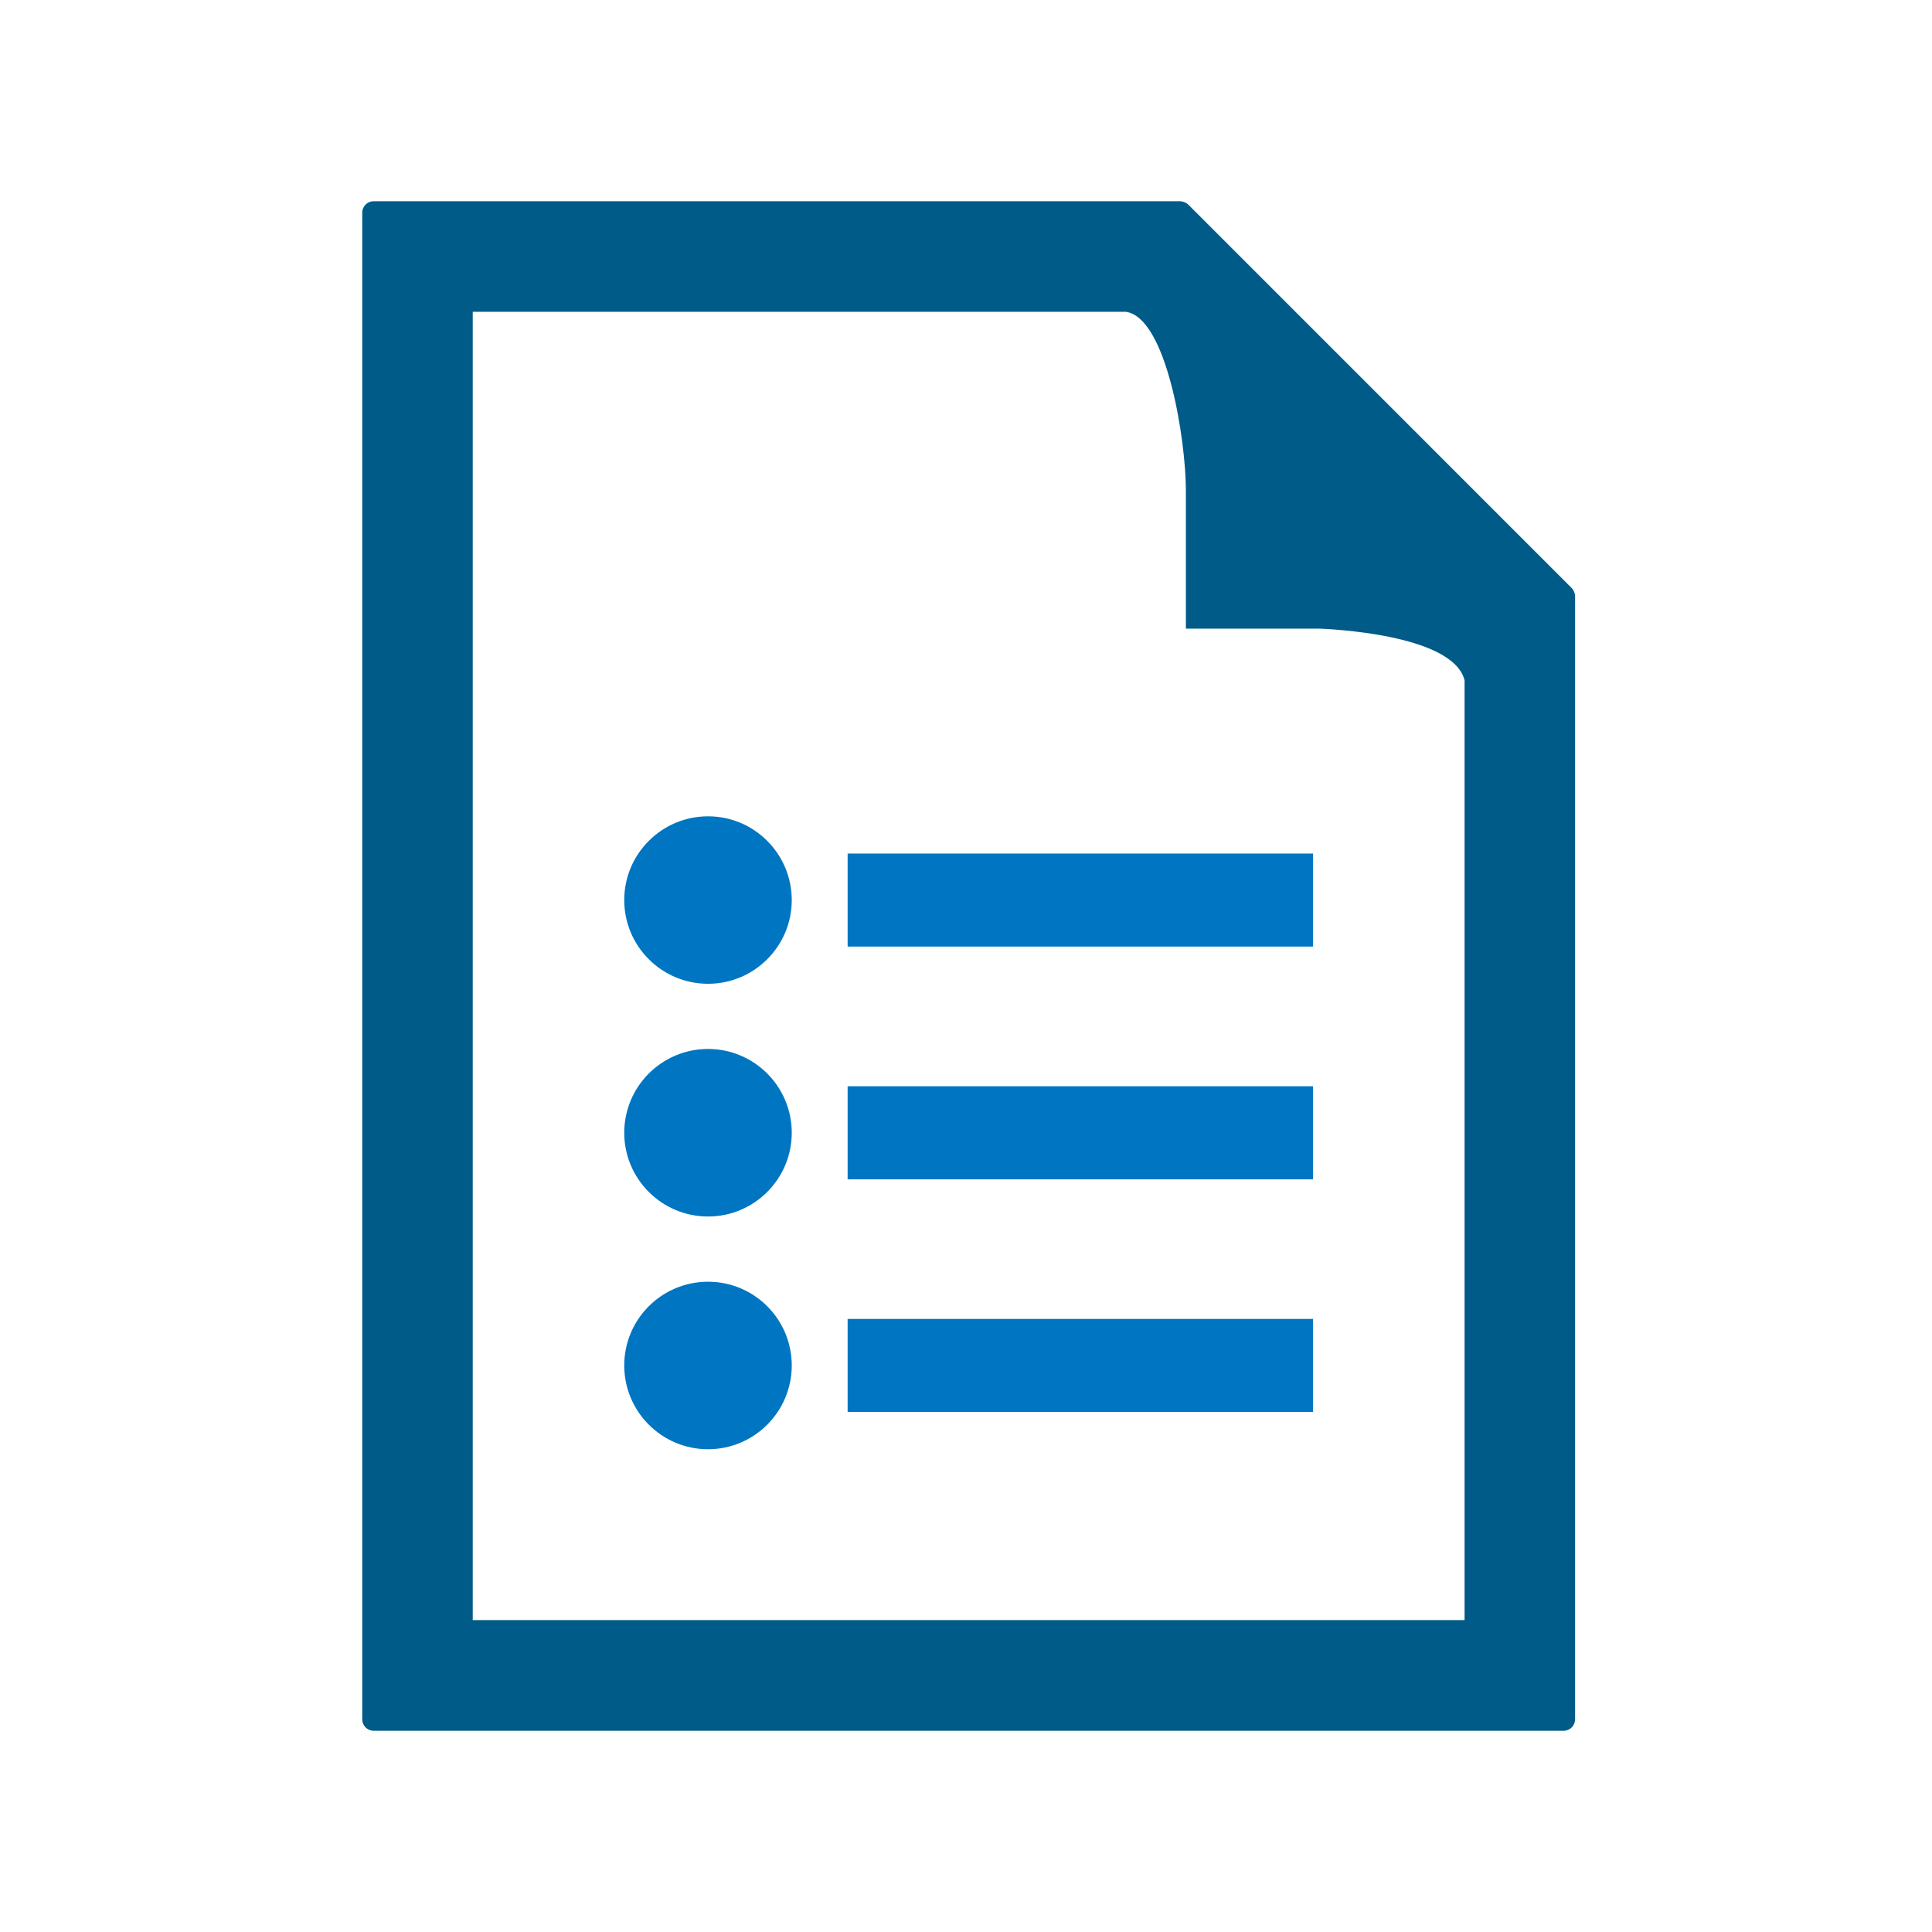 <?xml version="1.0" encoding="UTF-8"?>
<svg width="48px" height="48px" viewBox="0 0 48 48" version="1.1" xmlns="http://www.w3.org/2000/svg" xmlns:xlink="http://www.w3.org/1999/xlink">
    <title>aai / uncommon / file</title>
    <g id="aai-/-uncommon-/-file" stroke="none" stroke-width="1" fill="none" fill-rule="evenodd">
        <path d="M36.387,40.251 L11.745,40.251 L11.745,7.746 L27.969,7.746 C28.984,7.884 29.463,10.927 29.463,12.186 L29.463,15.618 L32.787,15.618 C32.973,15.628 36.099,15.745 36.387,16.903 L36.387,40.251 Z M39.051,14.612 L29.522,5.083 C29.476,5.036 29.389,5 29.321,5 L9.28,5 C9.127,5 9,5.125 9,5.283 L9,42.716 C9,42.873 9.127,43 9.28,43 L38.852,43 C39.004,43 39.133,42.873 39.133,42.716 L39.133,14.81 C39.133,14.749 39.096,14.655 39.051,14.612 L39.051,14.612 Z" id="fill---dark" fill="#005B88"></path>
        <path d="M17.591,31.844 C18.739,31.844 19.671,32.775 19.671,33.924 C19.671,35.073 18.739,36.006 17.591,36.006 C16.442,36.006 15.509,35.073 15.509,33.924 C15.509,32.775 16.442,31.844 17.591,31.844 Z M32.623,32.768 L32.623,35.08 L21.059,35.08 L21.059,32.768 L32.623,32.768 Z M17.591,26.061 C18.739,26.061 19.671,26.994 19.671,28.143 C19.671,29.291 18.739,30.224 17.591,30.224 C16.442,30.224 15.509,29.291 15.509,28.143 C15.509,26.994 16.442,26.061 17.591,26.061 Z M32.623,26.987 L32.623,29.3 L21.059,29.3 L21.059,26.987 L32.623,26.987 Z M17.591,20.281 C18.738,20.281 19.671,21.213 19.671,22.363 C19.671,23.51 18.738,24.442 17.591,24.442 C16.443,24.442 15.509,23.51 15.509,22.363 C15.509,21.213 16.443,20.281 17.591,20.281 Z M32.623,21.206 L32.623,23.518 L21.059,23.518 L21.059,21.206 L32.623,21.206 Z" id="fill---light" fill="#0076C2"></path>
    </g>
</svg>